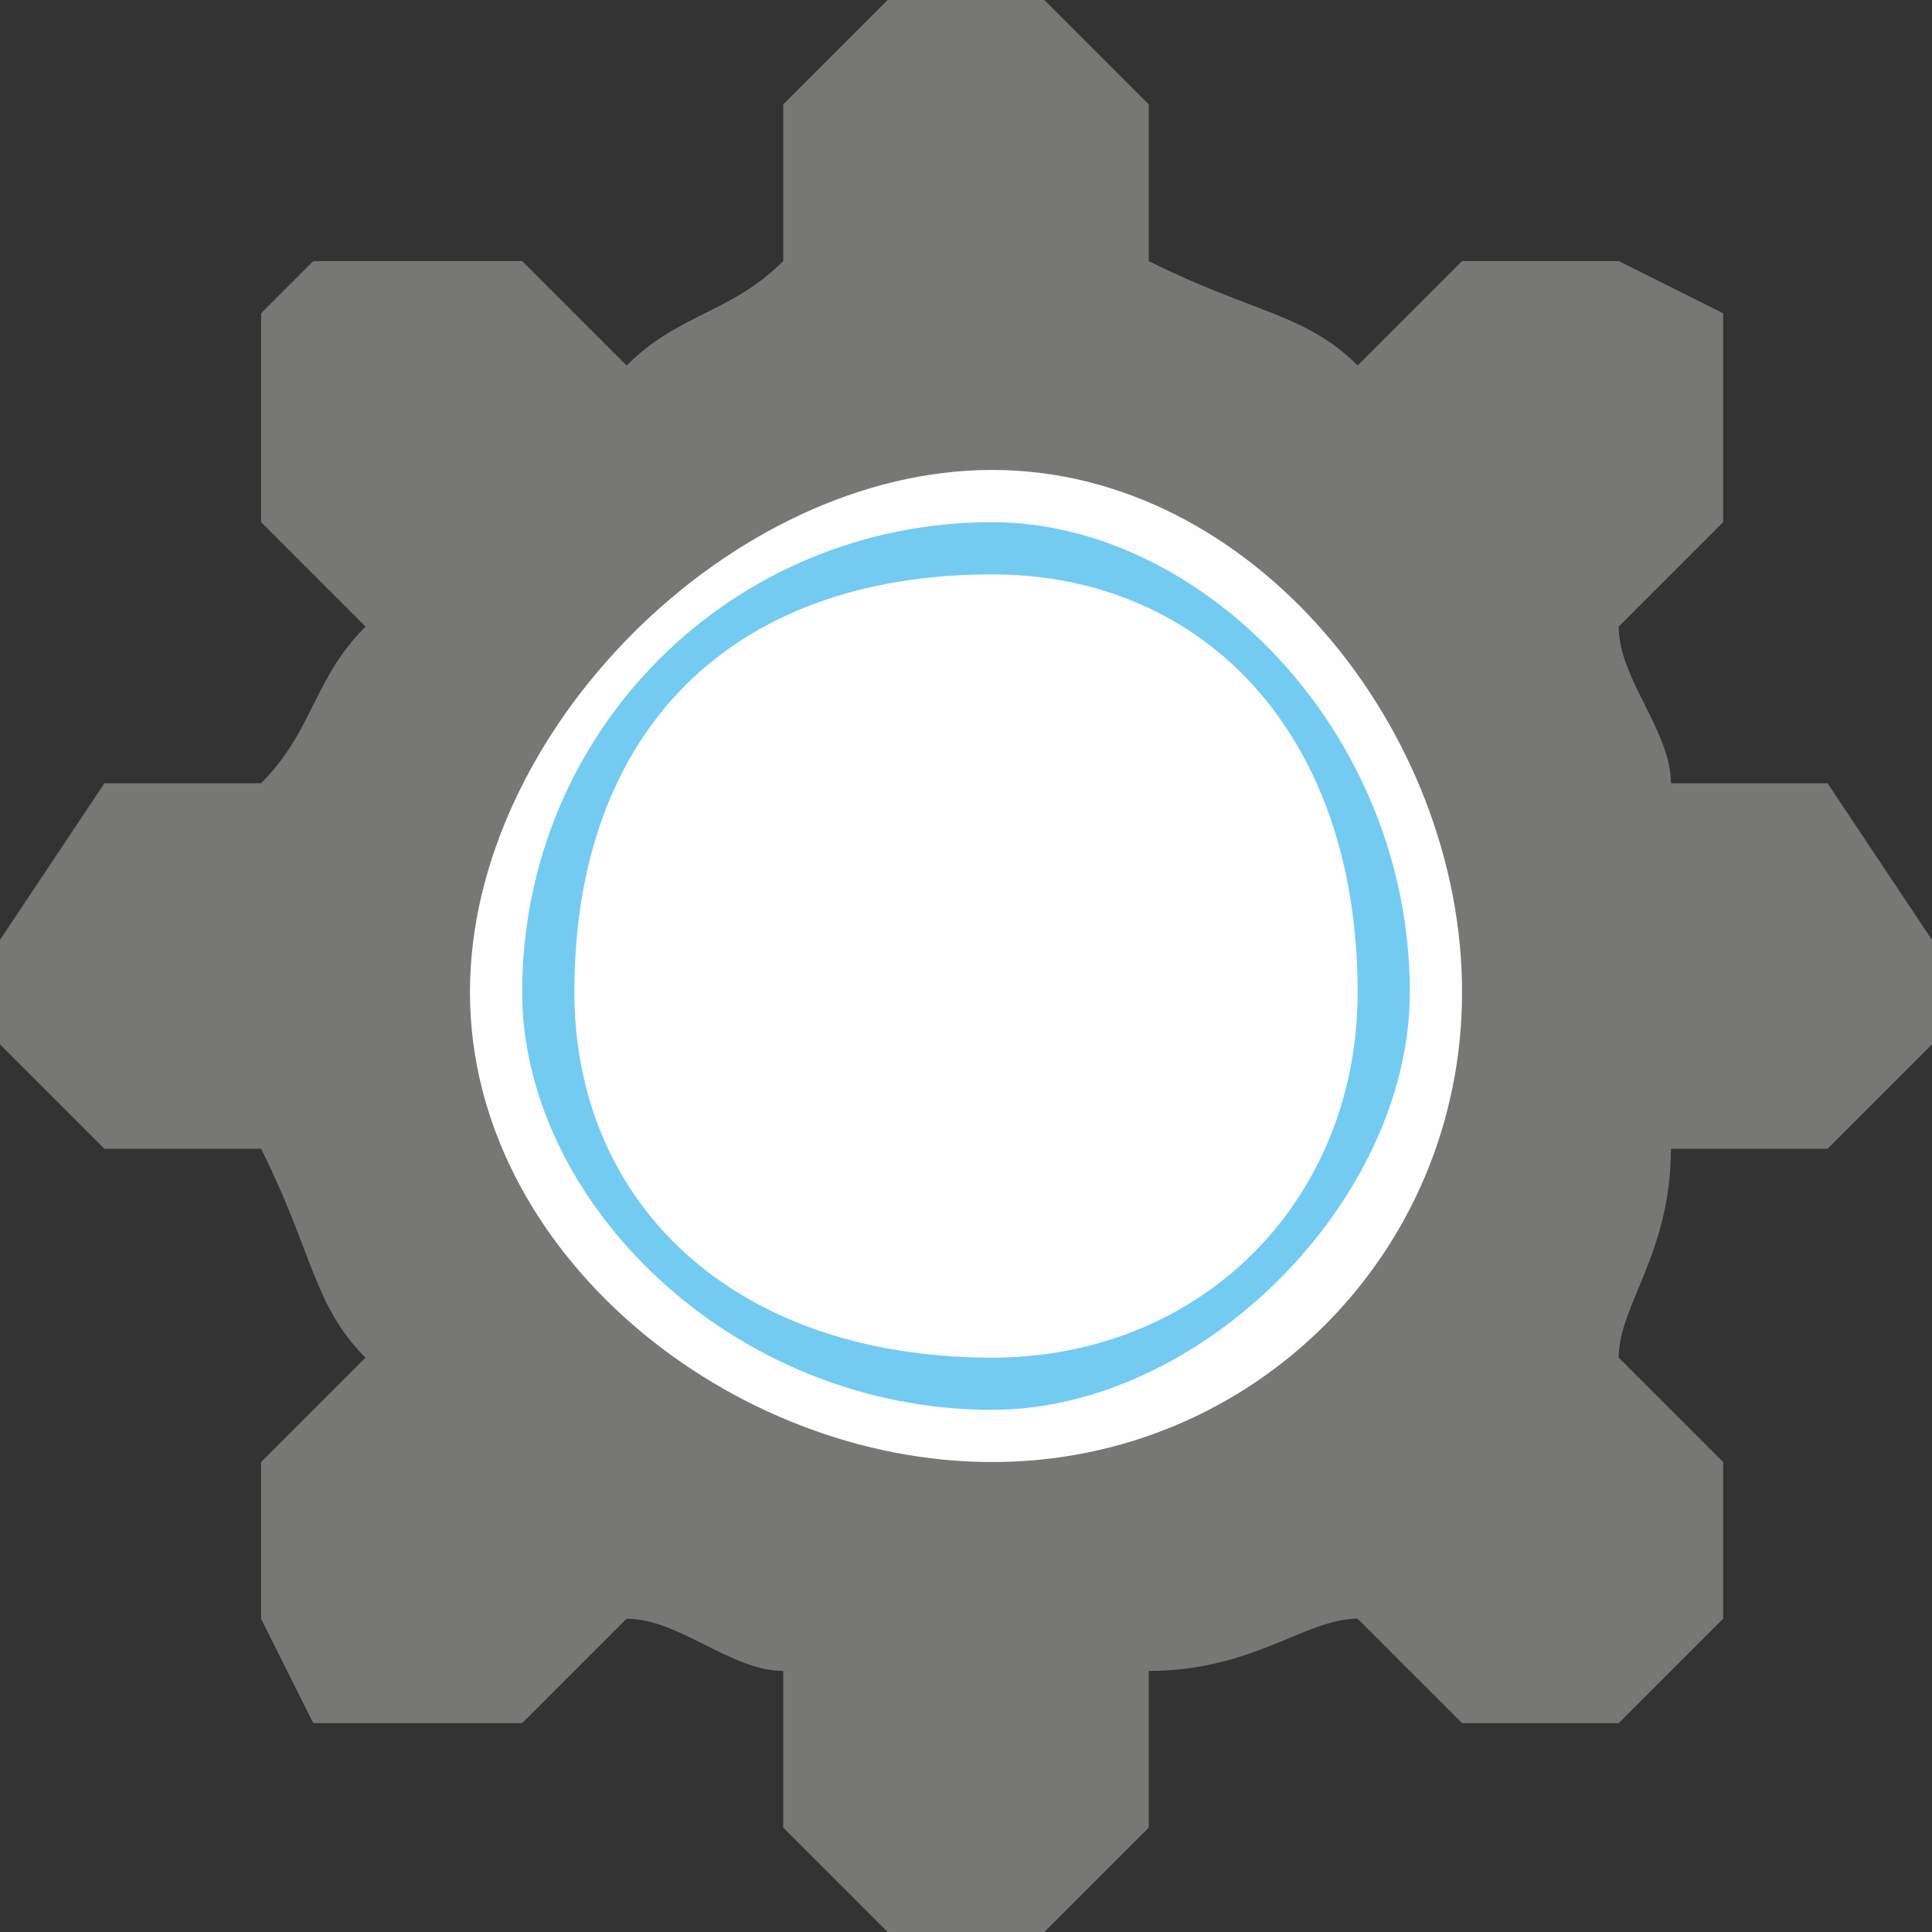 <?xml version="1.0" encoding="UTF-8"?>
<!DOCTYPE svg PUBLIC "-//W3C//DTD SVG 1.1//EN" "http://www.w3.org/Graphics/SVG/1.1/DTD/svg11.dtd">
<!-- Creator: CorelDRAW X7 -->
<svg xmlns="http://www.w3.org/2000/svg" xml:space="preserve" width="0.498in" height="0.498in" version="1.1" style="shape-rendering:geometricPrecision; text-rendering:geometricPrecision; image-rendering:optimizeQuality; fill-rule:evenodd; clip-rule:evenodd"
viewBox="0 0 37 37"
 xmlns:xlink="http://www.w3.org/1999/xlink">
 <rect x="0" y="0" width="37" height="37" fill="#333333" stroke="none"/>
 <defs>
  <style type="text/css">
   <![CDATA[
    .fil1 {fill:#FEFEFE}
    .fil2 {fill:#74CBF2}
    .fil0 {fill:#777876}
   ]]>
  </style>
 </defs>
 <g id="Layer_x0020_1">

  <path class="fil0" d="M35 15l-3 0c0,-1 -1,-2 -1,-3l2 -2 0 -4 -2 -1 -3 0 -2 2c-1,-1 -2,-1 -4,-2l0 -3 -2 -2 -3 0 -2 2 0 3c-1,1 -2,1 -3,2l-2 -2 -4 0 -1 1 0 4 2 2c-1,1 -1,2 -2,3l-3 0 -2 3 0 2 2 2 3 0c1,2 1,3 2,4l-2 2 0 3 1 2 4 0 2 -2c1,0 2,1 3,1l0 3 2 2 3 0 2 -2 0 -3c2,0 3,-1 4,-1l2 2 3 0 2 -2 0 -3 -2 -2c0,-1 1,-2 1,-4l3 0 2 -2 0 -2 -2 -3z"/>
  <path class="fil1" d="M19 28c-5,0 -10,-4 -10,-9 0,-5 5,-10 10,-10 5,0 9,5 9,10 0,5 -4,9 -9,9l0 0z"/>
  <path class="fil2" d="M19 10c4,0 8,4 8,9 0,4 -4,8 -8,8 -5,0 -9,-4 -9,-8 0,-5 4,-9 9,-9l0 0z"/>
  <path class="fil1" d="M19 11c4,0 7,3 7,8 0,4 -3,7 -7,7 -5,0 -8,-3 -8,-7 0,-5 3,-8 8,-8l0 0z"/>
 </g>
</svg>
